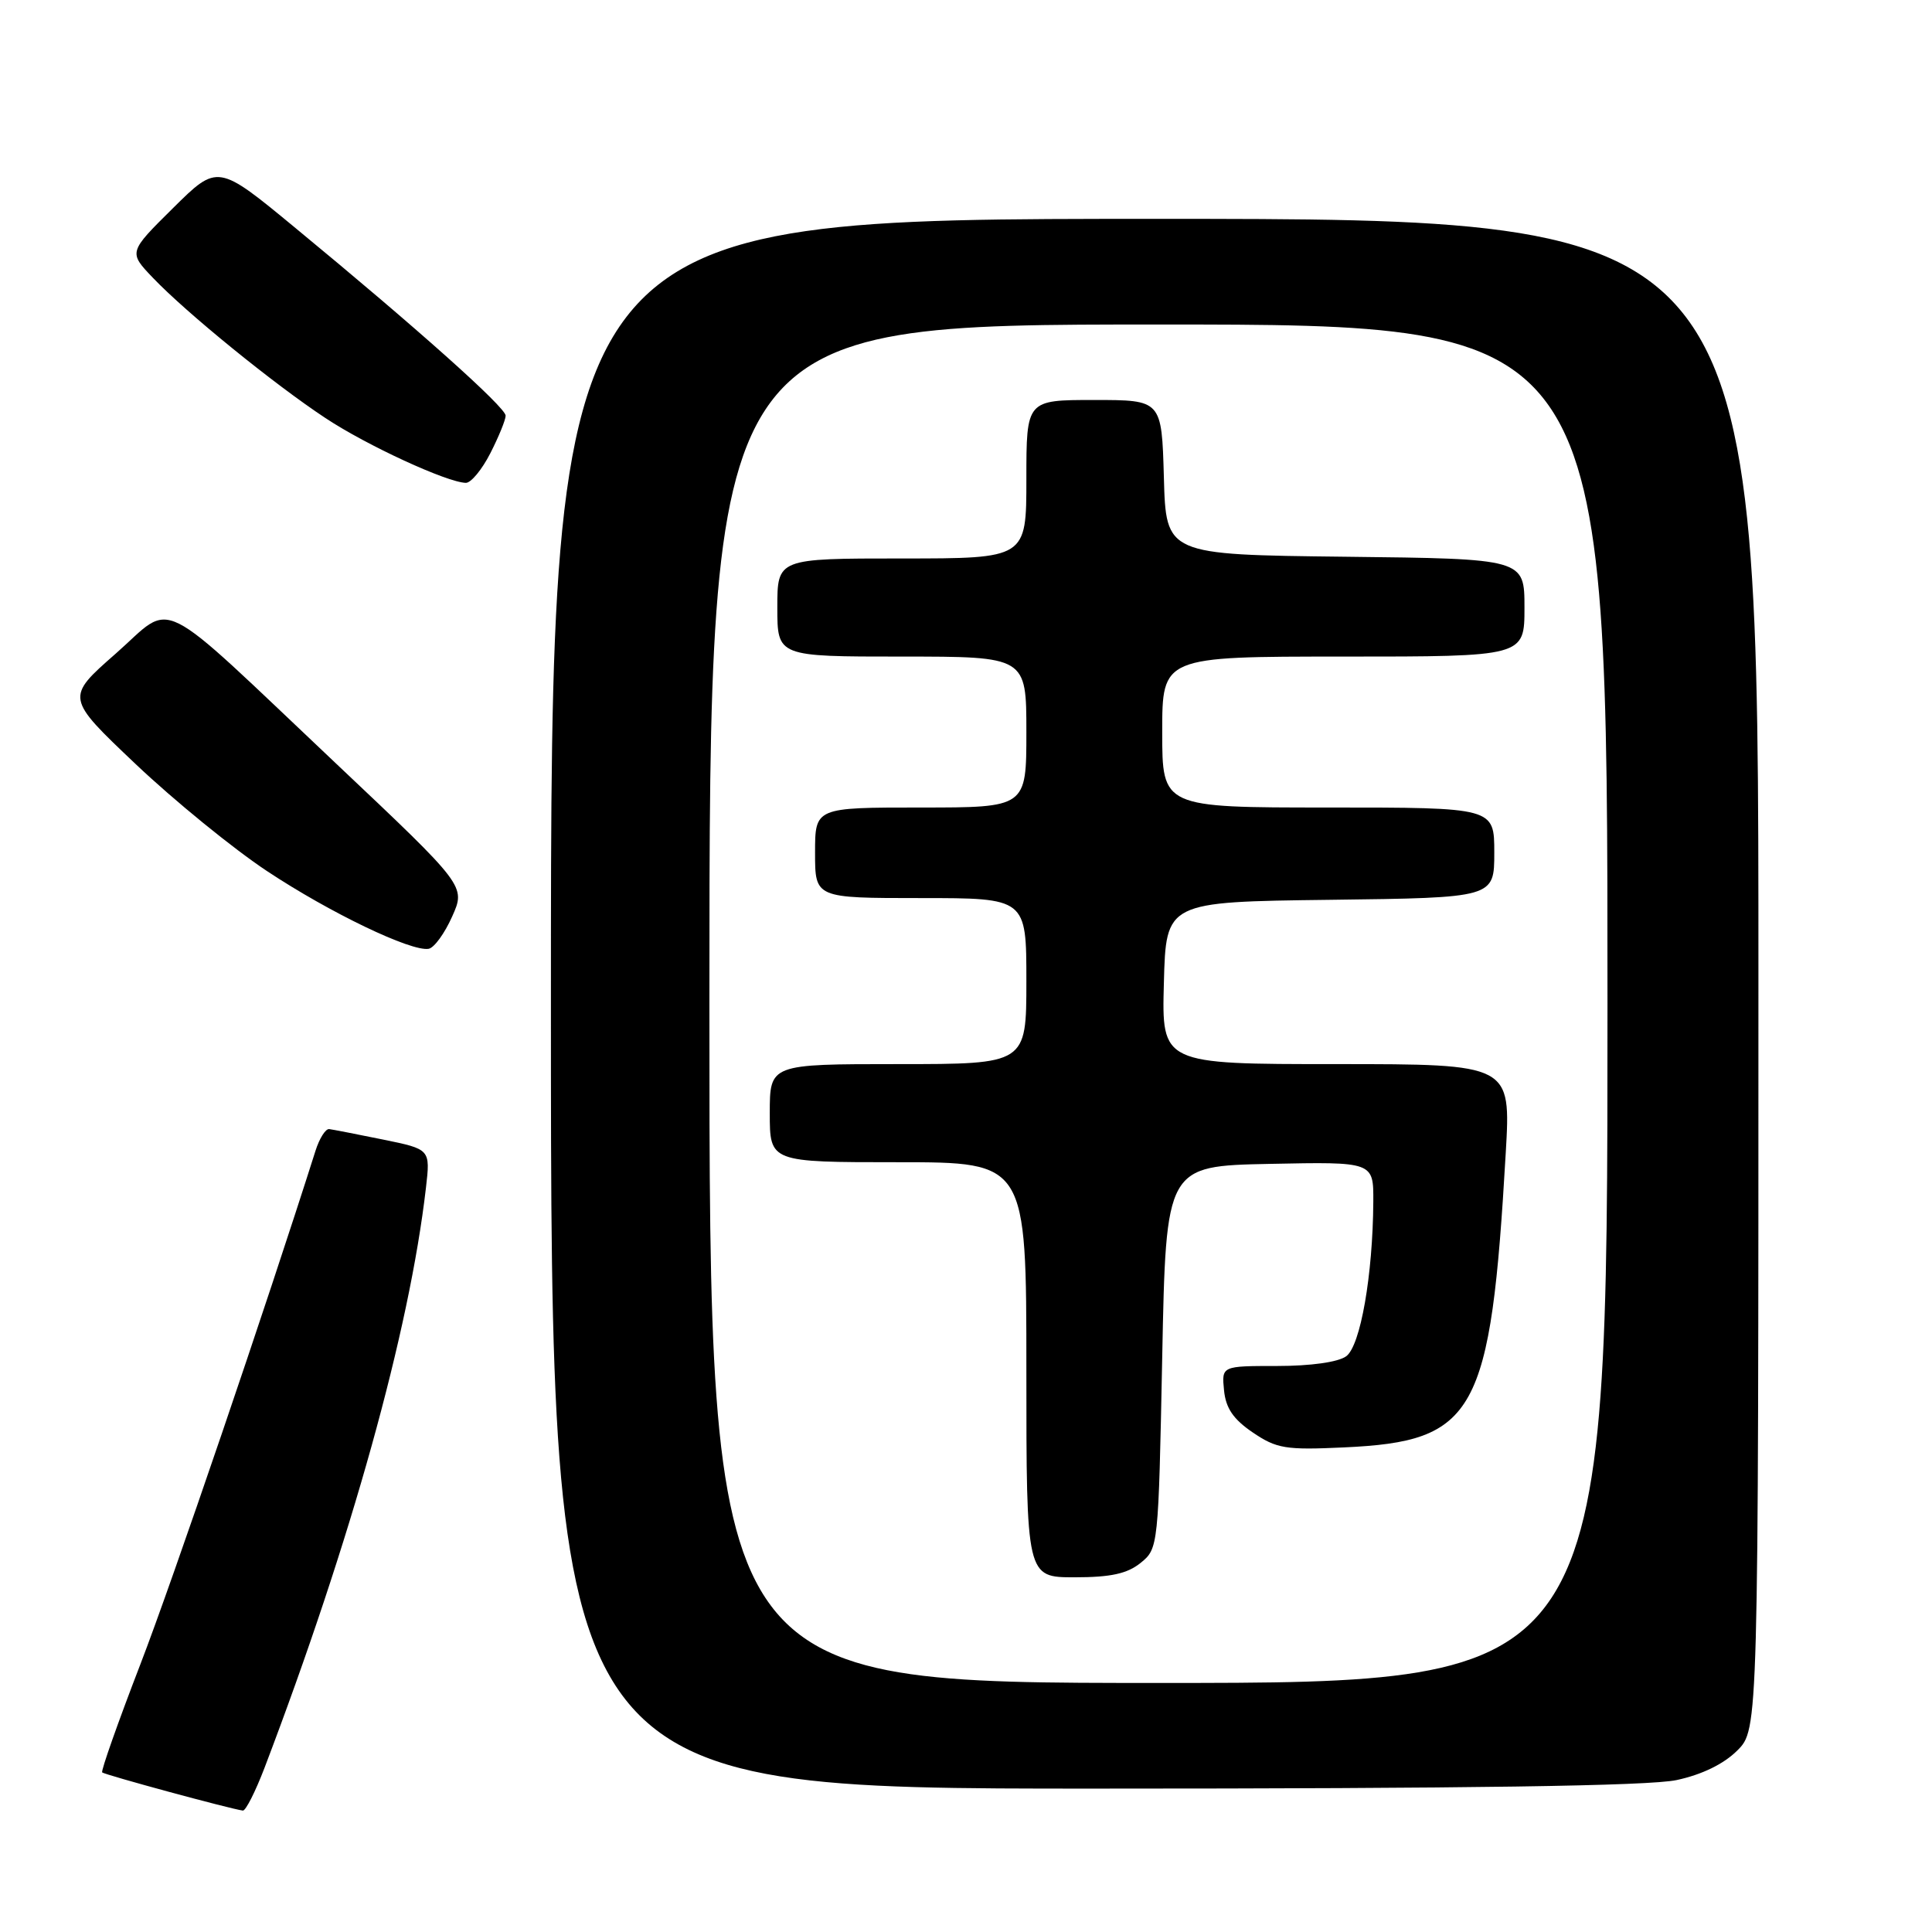 <?xml version="1.0" encoding="UTF-8" standalone="no"?>
<!DOCTYPE svg PUBLIC "-//W3C//DTD SVG 1.1//EN" "http://www.w3.org/Graphics/SVG/1.1/DTD/svg11.dtd" >
<svg xmlns="http://www.w3.org/2000/svg" xmlns:xlink="http://www.w3.org/1999/xlink" version="1.1" viewBox="0 0 256 256">
 <g >
 <path fill="currentColor"
d=" M 35.05 234.25 C 46.53 204.09 54.25 176.37 56.44 157.39 C 57.03 152.28 57.03 152.28 50.77 151.00 C 47.32 150.30 44.11 149.67 43.62 149.61 C 43.14 149.55 42.32 150.85 41.80 152.50 C 35.35 172.84 22.87 209.46 18.61 220.50 C 15.64 228.20 13.36 234.66 13.54 234.85 C 13.82 235.16 30.50 239.69 32.18 239.91 C 32.55 239.96 33.84 237.41 35.05 234.25 Z  M 222.15 235.87 C 225.52 235.15 228.41 233.74 230.20 231.95 C 233.00 229.15 233.00 229.15 233.00 129.08 C 233.00 29.00 233.00 29.00 153.00 29.00 C 73.00 29.00 73.00 29.00 73.00 133.00 C 73.00 237.00 73.00 237.00 144.95 237.00 C 194.53 237.00 218.53 236.65 222.15 235.87 Z  M 59.91 121.45 C 61.72 117.41 61.72 117.41 44.61 101.25 C 20.13 78.13 23.23 79.67 15.32 86.62 C 8.69 92.44 8.69 92.44 17.98 101.25 C 23.09 106.09 30.92 112.47 35.39 115.43 C 43.70 120.94 54.48 126.12 56.80 125.72 C 57.52 125.60 58.92 123.68 59.91 121.45 Z  M 64.98 60.04 C 66.09 57.86 67.00 55.63 67.00 55.08 C 67.00 53.97 55.19 43.43 39.17 30.23 C 28.85 21.71 28.85 21.71 22.93 27.57 C 17.02 33.42 17.02 33.42 20.26 36.81 C 24.69 41.45 36.31 50.90 43.13 55.40 C 48.61 59.03 59.25 63.93 61.73 63.98 C 62.41 63.99 63.87 62.22 64.98 60.04 Z  M 94.00 133.00 C 94.00 43.00 94.00 43.00 153.50 43.00 C 213.00 43.00 213.00 43.00 213.00 133.00 C 213.00 223.00 213.00 223.00 153.50 223.00 C 94.00 223.00 94.00 223.00 94.00 133.00 Z  M 151.14 207.09 C 153.48 205.19 153.50 204.99 154.00 179.84 C 154.50 154.50 154.50 154.50 168.25 154.22 C 182.00 153.94 182.00 153.94 181.97 159.22 C 181.91 168.96 180.27 178.33 178.38 179.71 C 177.32 180.49 173.68 181.00 169.25 181.00 C 161.87 181.00 161.87 181.00 162.19 184.22 C 162.42 186.59 163.42 188.06 166.00 189.81 C 169.16 191.95 170.34 192.15 178.06 191.79 C 195.56 190.99 197.52 187.44 199.52 152.75 C 200.20 141.00 200.20 141.00 177.06 141.00 C 153.93 141.00 153.93 141.00 154.22 130.25 C 154.50 119.50 154.50 119.50 176.25 119.23 C 198.00 118.96 198.00 118.96 198.00 112.98 C 198.00 107.00 198.00 107.00 176.00 107.00 C 154.00 107.00 154.00 107.00 154.00 97.00 C 154.00 87.00 154.00 87.00 178.00 87.00 C 202.00 87.00 202.00 87.00 202.00 80.52 C 202.00 74.04 202.00 74.04 178.25 73.77 C 154.50 73.50 154.50 73.50 154.22 63.25 C 153.93 53.00 153.93 53.00 144.97 53.00 C 136.00 53.00 136.00 53.00 136.00 63.50 C 136.00 74.00 136.00 74.00 119.50 74.00 C 103.00 74.00 103.00 74.00 103.00 80.50 C 103.00 87.00 103.00 87.00 119.50 87.00 C 136.00 87.00 136.00 87.00 136.00 97.00 C 136.00 107.00 136.00 107.00 122.00 107.00 C 108.00 107.00 108.00 107.00 108.00 113.00 C 108.00 119.00 108.00 119.00 122.00 119.00 C 136.00 119.00 136.00 119.00 136.00 130.00 C 136.00 141.00 136.00 141.00 119.00 141.00 C 102.00 141.00 102.00 141.00 102.00 147.50 C 102.00 154.00 102.00 154.00 119.00 154.00 C 136.00 154.00 136.00 154.00 136.00 181.50 C 136.00 209.00 136.00 209.00 142.39 209.00 C 147.19 209.00 149.37 208.52 151.14 207.09 Z "/>
</g>
</svg>
